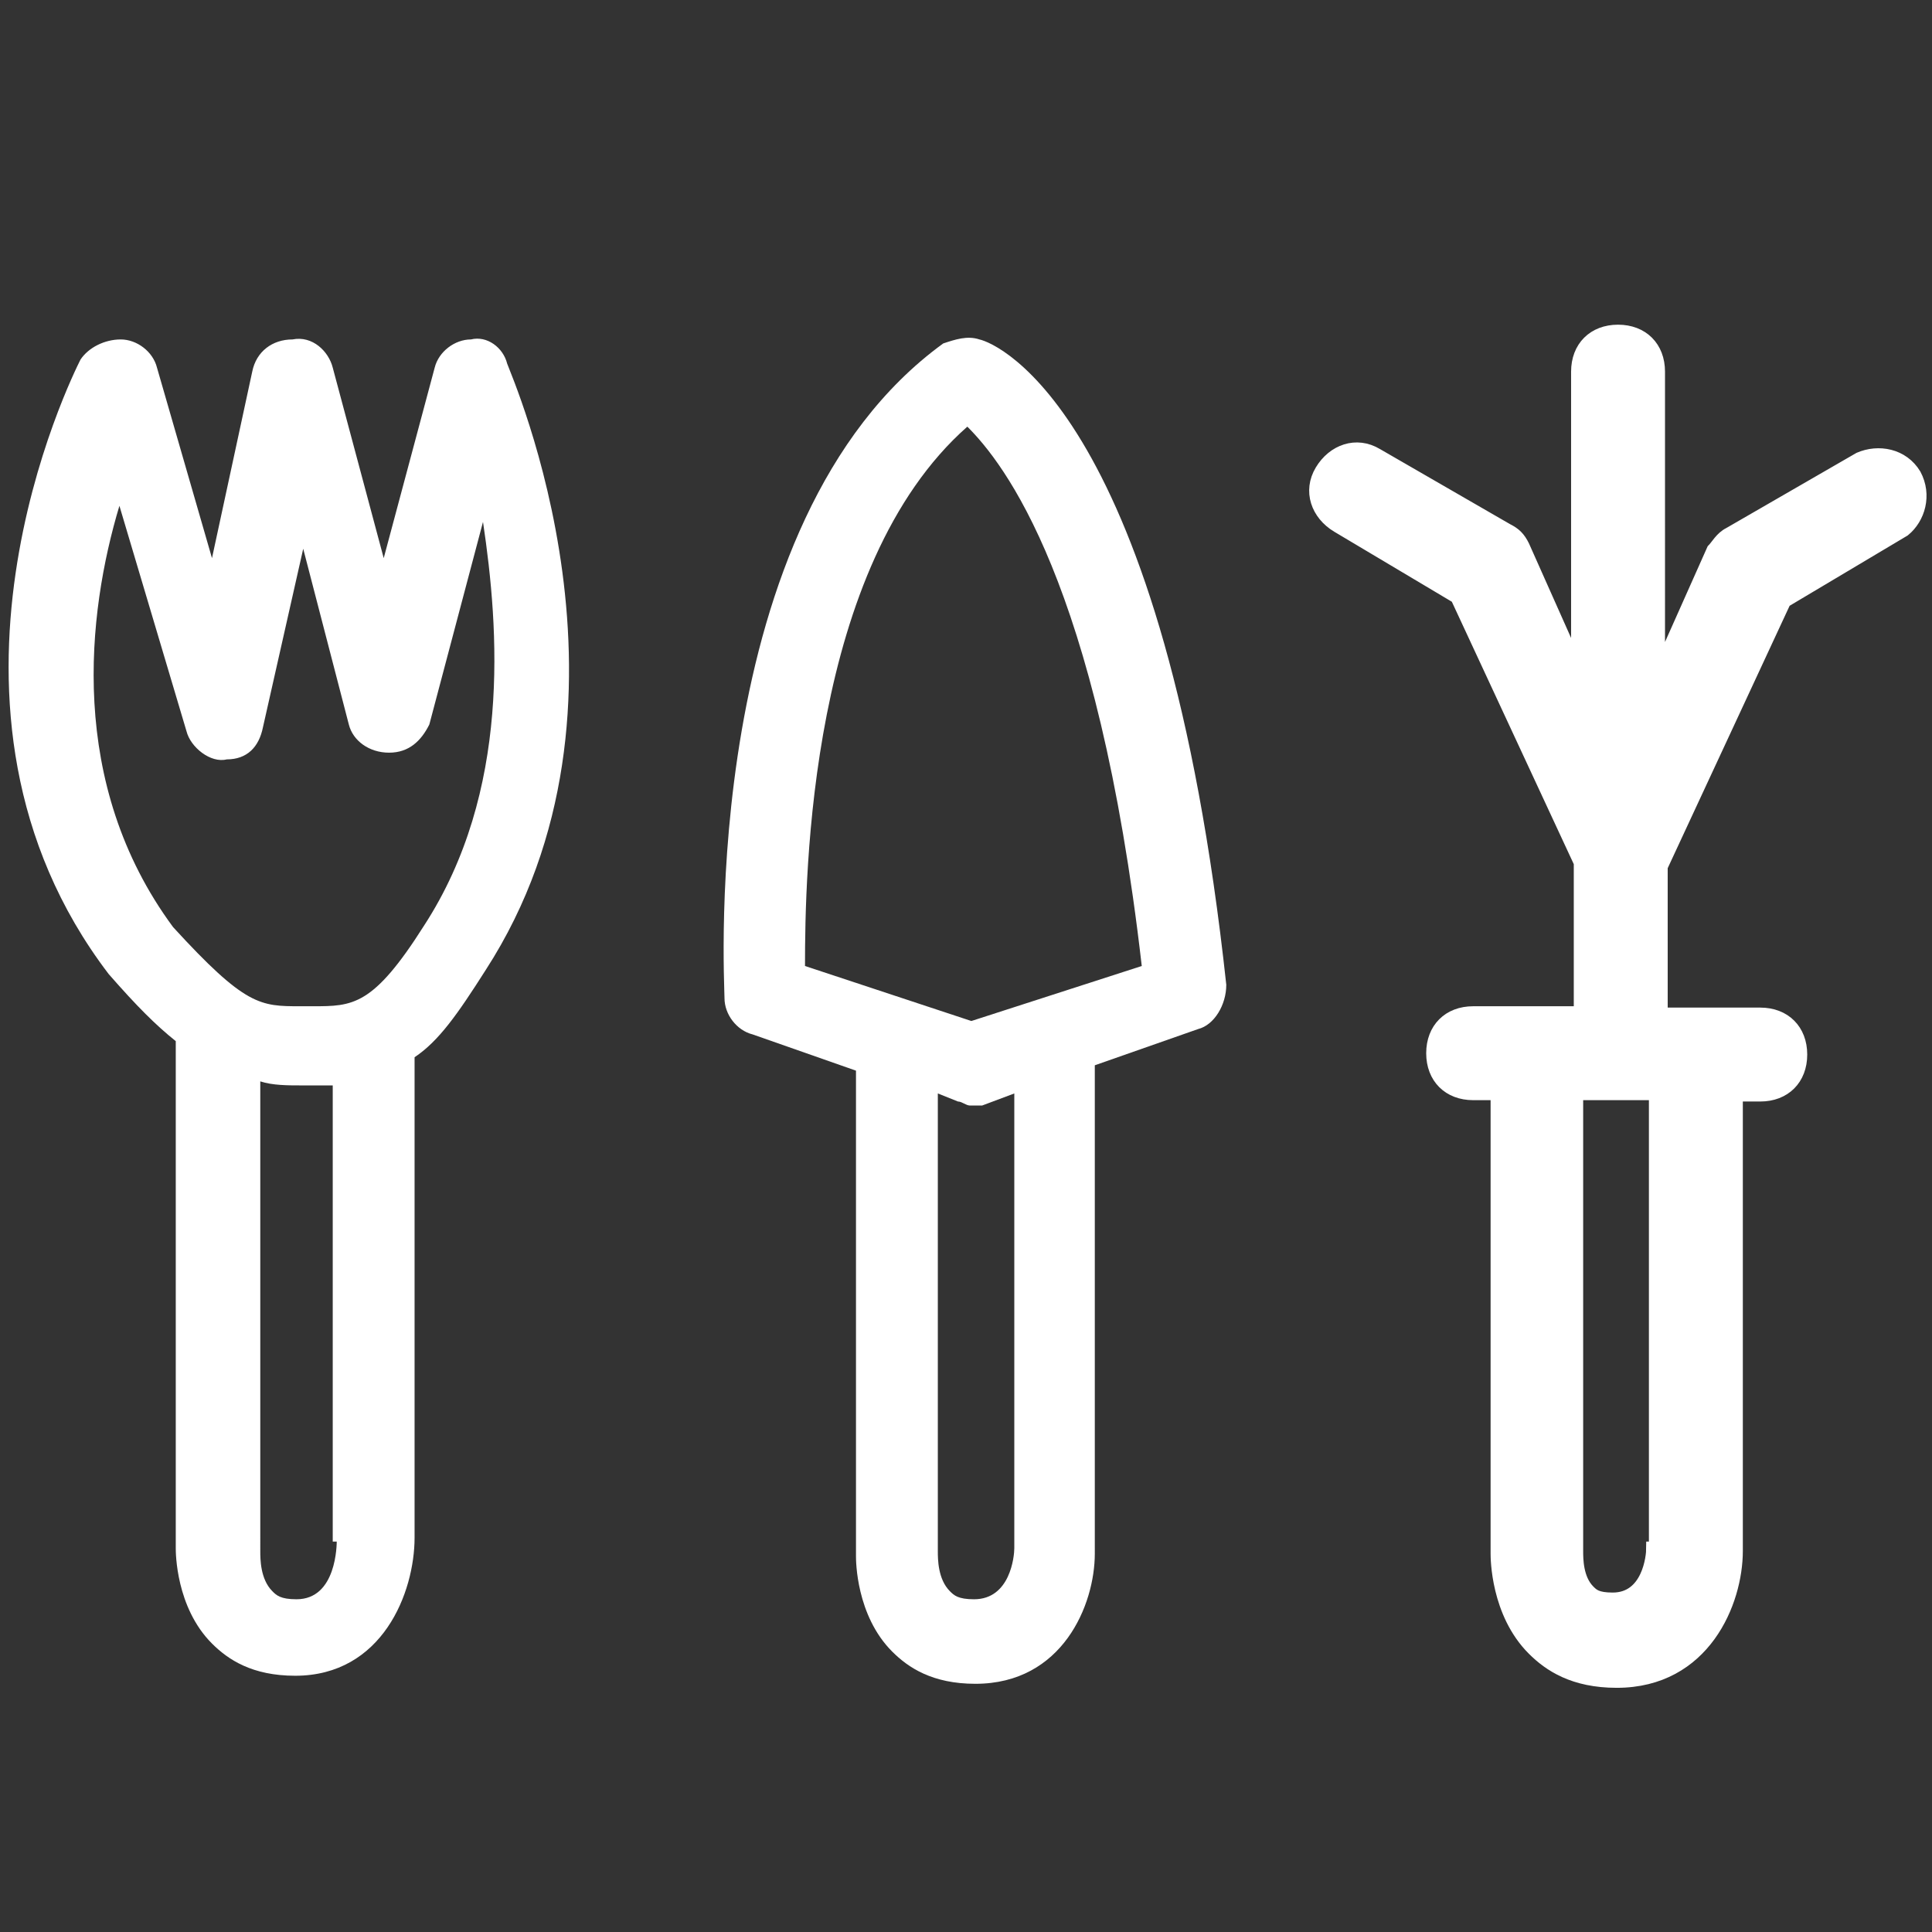 <?xml version="1.0" encoding="utf-8"?>
<!-- Generator: Adobe Illustrator 19.0.0, SVG Export Plug-In . SVG Version: 6.00 Build 0)  -->
<svg version="1.1" id="Layer_1" xmlns="http://www.w3.org/2000/svg" xmlns:xlink="http://www.w3.org/1999/xlink" x="0px" y="0px"
	 viewBox="0 0 144 144" style="enable-background:new 0 0 144 144;" xml:space="preserve">
<rect x="0" y="0" width="144" height="144" fill="#333333" stroke="none"/>
<style type="text/css">
	.st0{display:none;}
	.st1{display:inline;fill:#3C2415;}
	.st2{display:inline;fill:#53C7DE;}
	.st3{display:inline;fill:#54C7DE;}
	.st4{display:inline;fill:#F4FAFB;}
	.st5{display:inline;fill:#FAFDFD;}
	.st6{display:inline;fill:#FBFEFF;}
	.st7{display:inline;fill:#51C6DD;}
	.st8{display:inline;fill:#7D898C;}
	.st9{display:inline;}
	.st10{fill:#FFFFFF;}
	.st11{fill:#7D898C;}
	.st12{display:inline;fill:#4CC6DD;}
	.st13{display:inline;fill:#4AC5DD;}
	.st14{fill:#4AC5DD;}
	.st15{display:inline;fill:none;}
	.st16{clip-path:url(#SVGID_2_);fill:#FFFFFF;}
	.st17{clip-path:url(#SVGID_4_);fill:#FFFFFF;}
	.st18{clip-path:url(#SVGID_6_);fill:#FFFFFF;stroke:#FFFFFF;stroke-miterlimit:10;}
</style>
<g id="Layer_4" class="st0">
	<rect x="0.4" y="0" class="st1" width="144" height="144"/>
</g>
<g id="Layer_1_1_" class="st0">
	<path class="st2" d="M0,22c1.6-2.8,3-5.8,5-8.4C11.7,4.5,22.8,1,33.1,4.5c10.5,3.5,17.4,12.8,17.4,24c0.1,16.4,0,32.8,0.1,49.2
		c0,4.5-1.7,6.2-6.2,6.2c-12.9-0.2-25.8,0-38.7-0.1c-1.9,0-3.8-0.7-5.7-1.1C0,62.4,0,42.2,0,22z M42.7,45.3c-11.9,0-23.2,0-34.6,0
		c0,10.4,0,20.4,0,31.1c10.8,0,21.3,0.1,31.9-0.1c0.9,0,2.6-2,2.6-3.1C42.8,64,42.7,55,42.7,45.3z M24.8,37.1
		c4.8,0,9.6,0.2,14.4-0.1c1.2-0.1,3.2-1.4,3.3-2.3c1-7.7-1.1-14.4-7.8-19C29,11.7,21,12,15.1,16.1c-5.9,4-8.9,11.7-7.1,18.8
		c0.3,1,2.2,2.1,3.5,2.2C15.9,37.3,20.4,37.1,24.8,37.1z"/>
	<path class="st3" d="M70.5,82.2c-11.4-18.5-10.3-31.9,3.3-43.9c11.7-10.4,30-10.6,42.4-0.5c13.5,11,14.8,24.9,4,44.2
		c3.4,2.5,7.1,4.7,10.2,7.6c7.6,7.3,11.8,16.2,11.8,26.9c0,6.3-0.1,12.6,0,18.9c0.1,3.9-1.6,5.8-5.6,5.7c-27.8-0.1-55.6,0-83.4,0
		c-3.7,0-5.5-1.6-5.4-5.4c0.1-7.4-0.4-14.9,0.2-22.3c1.1-12.7,7.5-22.3,18.4-29C67.6,83.7,68.9,83,70.5,82.2z M94.7,133.1
		c11.6,0,23.2-0.1,34.7,0.1c3.7,0.1,5-1.1,4.8-4.8c-0.3-4.3,0.1-8.6-0.2-12.9c-0.9-12.2-7-20.8-18.1-25.6c-2.1-0.9-5.2-0.6-7.4,0.3
		c-8.5,3.5-17.2,4.3-25.5,0.5c-5.4-2.5-9.4-1.4-13.7,1.4c-5.9,3.9-10.6,8.9-11.9,15.8c-1.3,6.9-1.2,14.1-1.7,21.1
		c-0.3,3.3,1.2,4.3,4.3,4.2C71.6,133,83.2,133.1,94.7,133.1z M69.7,60c-0.2,13.6,11.6,25.5,25.2,25.5c13.5-0.1,24.9-11.4,25.1-25
		C120.2,46.9,109,35.3,95.4,35C81.6,34.8,69.9,46.2,69.7,60z"/>
	<path class="st4" d="M42.7,45.3c0,9.6,0.1,18.7-0.1,27.8c0,1.1-1.7,3.1-2.6,3.1c-10.5,0.2-21.1,0.1-31.9,0.1c0-10.6,0-20.7,0-31.1
		C19.5,45.3,30.8,45.3,42.7,45.3z M28.9,61.3c0-2.3,0.4-4.7-0.1-6.9c-0.4-1.4-2.4-3.5-3.2-3.3c-1.5,0.3-3.5,2.1-3.7,3.4
		c-0.5,4.2-0.5,8.6,0,12.8c0.1,1.3,2.3,2.5,3.5,3.7c1.2-1.3,3-2.3,3.5-3.8C29.4,65.4,28.9,63.3,28.9,61.3z"/>
	<path class="st5" d="M24.8,37.1c-4.5,0-8.9,0.2-13.4-0.1c-1.2-0.1-3.2-1.2-3.5-2.2c-1.8-7,1.2-14.7,7.1-18.8
		C21,12,29,11.7,34.7,15.6c6.7,4.6,8.8,11.3,7.8,19c-0.1,0.9-2.1,2.3-3.3,2.3C34.4,37.3,29.6,37.1,24.8,37.1z"/>
	<path class="st6" d="M94.7,133.1c-11.6,0-23.2-0.1-34.7,0.1c-3.2,0-4.6-0.9-4.3-4.2c0.6-7,0.5-14.2,1.7-21.1
		c1.3-6.9,6-12,11.9-15.8c4.3-2.8,8.3-3.9,13.7-1.4c8.3,3.8,17,3,25.5-0.5c2.2-0.9,5.3-1.2,7.4-0.3c11.1,4.8,17.3,13.5,18.1,25.6
		c0.3,4.3-0.1,8.6,0.2,12.9c0.2,3.7-1.1,4.9-4.8,4.8C117.9,133,106.3,133.1,94.7,133.1z"/>
	<path class="st6" d="M69.7,60c0.2-13.8,11.9-25.3,25.6-25c13.6,0.3,24.9,11.9,24.7,25.4c-0.2,13.6-11.6,25-25.1,25
		C81.3,85.5,69.6,73.7,69.7,60z"/>
	<path class="st7" d="M28.9,61.3c0,2,0.5,4.1-0.1,5.9c-0.5,1.5-2.3,2.6-3.5,3.8c-1.2-1.2-3.3-2.4-3.5-3.7c-0.4-4.2-0.5-8.6,0-12.8
		c0.2-1.3,2.2-3.1,3.7-3.4c0.8-0.2,2.9,1.9,3.2,3.3C29.3,56.6,28.9,59,28.9,61.3z"/>
</g>
<g id="Layer_2" class="st0">
	<path class="st8" d="M80.9,112.7C80.8,95,94.3,81.1,111.8,80.9c17.9-0.2,32.1,13.6,32.2,31c0.1,17.7-13.8,32-31.2,32.1
		C95,144.1,81,130.4,80.9,112.7z M85,112.3c0,15.2,12.4,27.7,27.6,27.7c14.8,0,27.4-12.6,27.4-27.4c0.1-15.1-12.5-27.6-27.7-27.6
		C97.3,85,85,97.3,85,112.3z"/>
	<path class="st8" d="M80.9,31.7C80.8,14,94.3,0.1,111.8,0c17.9-0.1,32.1,13.6,32.2,31c0.1,17.7-13.8,32-31.2,32.1
		C95,63.2,81,49.5,80.9,31.7z M85,31.4c0,15.2,12.4,27.7,27.6,27.7c14.8,0,27.4-12.6,27.4-27.4C140,16.5,127.5,4,112.3,4
		C97.3,4.1,85,16.4,85,31.4z"/>
	<path class="st8" d="M0.2,31.8C0.1,14.1,13.6,0.2,31,0c17.9-0.1,32.1,13.6,32.2,31c0.1,17.7-13.8,32-31.2,32.1
		C14.2,63.2,0.3,49.5,0.2,31.8z M4.2,31.4c0,15.2,12.4,27.7,27.6,27.7c14.8,0,27.4-12.6,27.4-27.4C59.3,16.5,46.7,4,31.6,4.1
		C16.5,4.1,4.2,16.4,4.2,31.4z"/>
	<path class="st8" d="M0,112.5c-0.1-17.7,13.4-31.6,30.8-31.7c17.9-0.1,32.1,13.6,32.2,31c0.1,17.7-13.8,32-31.2,32.1
		C14,143.9,0.1,130.2,0,112.5z M4,112.2c0,15.3,12.4,27.7,27.6,27.7c14.8,0,27.4-12.6,27.4-27.4c0.1-15.1-12.5-27.6-27.7-27.6
		C16.3,84.9,4,97.2,4,112.2z"/>
</g>
<g id="Layer_3" class="st0">
	<g class="st9">
		<path class="st10" d="M92.8,70.8C75,88.4,58.1,105.2,41.2,122c-2.2,2.2-4.5,4.2-6.4,6.6c-3.8,4.6-0.4,14.5,5.3,15.4
			c1.6,0.3,3.9-0.9,5.1-2.1c21.1-21.6,42.1-43.2,63-64.9c4-4.2,3.9-8.2-0.3-12.4C87.2,43.8,66.2,23.1,45.4,2.3
			c-2.6-2.6-5-3.4-7.9-0.6c-4.6,4.4-6,9.7-3.1,13.4c1.1,1.4,2.5,2.6,3.8,3.9c16.4,15.8,32.8,31.5,49.3,47.2
			C88.8,67.6,90.4,68.8,92.8,70.8z"/>
	</g>
</g>
<g id="Layer_5" class="st0">
	<rect x="30.7" class="st8" width="79.9" height="3.4"/>
	<rect y="77.9" class="st8" width="144.3" height="3.4"/>
	<rect y="140.6" class="st8" width="144.3" height="3.4"/>
	<rect x="30.7" class="st8" width="3.4" height="79.6"/>
	<rect x="70.3" class="st8" width="3.4" height="75.8"/>
	<rect x="61.6" y="11" class="st8" width="2.6" height="61.9"/>
	<g class="st9">
		<rect x="3.3" y="86.3" class="st11" width="2.6" height="48.4"/>
		<rect x="12.7" y="86.3" class="st11" width="2.6" height="48.4"/>
		<rect x="22.2" y="86.3" class="st11" width="2.6" height="48.4"/>
		<rect x="31.7" y="86.3" class="st11" width="2.6" height="48.4"/>
		<rect x="41.1" y="86.3" class="st11" width="2.6" height="48.4"/>
		<rect x="50.6" y="86.3" class="st11" width="2.6" height="48.4"/>
		<rect x="60" y="86.3" class="st11" width="2.6" height="48.4"/>
		<rect x="69.5" y="86.3" class="st11" width="2.6" height="48.4"/>
	</g>
	<rect x="79" y="86.3" class="st8" width="2.6" height="48.4"/>
	<rect x="88.4" y="86.3" class="st8" width="2.6" height="48.4"/>
	<rect x="97.9" y="86.3" class="st8" width="2.6" height="48.4"/>
	<rect x="107.4" y="86.3" class="st8" width="2.6" height="48.4"/>
	<rect x="116.8" y="86.3" class="st8" width="2.6" height="48.4"/>
	<rect x="126.3" y="86.3" class="st8" width="2.6" height="48.4"/>
	<rect x="135.7" y="86.3" class="st8" width="2.6" height="48.4"/>
	<rect x="41.8" y="11" class="st8" width="22.4" height="2.6"/>
	<rect x="41.8" y="70.3" class="st8" width="22.4" height="2.6"/>
	<rect x="41.8" y="11" class="st8" width="2.6" height="61.9"/>
	<g class="st9">
		<rect x="98.1" y="11" class="st11" width="2.6" height="61.9"/>
		<rect x="78.3" y="11" class="st11" width="22.4" height="2.6"/>
		<rect x="78.3" y="70.3" class="st11" width="22.4" height="2.6"/>
		<rect x="78.3" y="11" class="st11" width="2.6" height="61.9"/>
	</g>
	<rect x="107.2" class="st8" width="3.4" height="79.6"/>
</g>
<g id="Layer_6" class="st0">
	<path class="st12" d="M1,72.5c-0.6-3.2-0.9-6.4-0.8-10c0.1-8.2,0.9-16.4,4.2-23.9c3.6-8.5,9.3-16.7,16.9-22
		c4.2-2.9,9.5-5.5,14.4-6.9c23.2-6.5,47.4-6.8,70.6-0.4c27.1,7.4,42,35.7,36.5,63.3c-5.3,26.8-30,42.5-54.1,44.2
		c-3.8,0.3-8.1,1.8-11.1,4.1c-7.3,5.6-13.6,12.5-21,17.8c-2.6,1.8-8.1,1.8-10.9,0.2c-1.9-1.1-2.5-6.5-2-9.7
		c1.8-10.7,0.9-12.9-8.8-17c-2.5-1.1-4.9-2.3-7.4-3.6c-7-3.6-12.9-9-17.4-15.5C8.1,89.9,6.2,86.5,4.5,83C2.8,79.4,1.7,76,1,72.5z"/>
</g>
<g id="Layer_7" class="st0">
	<path class="st13" d="M78.1,6.2v116.5l45.3-45.5c2.4-2.4,6.3-2.4,8.7,0c2.4,2.4,2.4,6.4,0,8.8l-55.8,56.2c-2.4,2.4-6.3,2.4-8.7,0
		L11.7,86c-1.2-1.2-1.8-2.8-1.8-4.4c0-1.6,0.6-3.2,1.8-4.4c2.4-2.4,6.3-2.4,8.7,0l45.3,45.5V6.2c0-3.4,2.8-6.2,6.2-6.2
		C75.3,0,78.1,2.8,78.1,6.2z"/>
</g>
<g id="Layer_8" class="st0">
	<g class="st9">
		<path class="st14" d="M28.3,124c-2.7-0.5-4.9-2-6.9-3.9c-2.1-2-3.4-4.4-3.8-7.3c-0.3-1.9-0.3-4-0.1-5.9c-5.5-2.5-6.9-7-6.6-12.8
			c0.3-6.6,0.1-13.3,0.1-19.9c0-4.6,2.1-7.4,6.1-9.9c2.7-1.6,4.7-4.7,6.3-7.5c1.9-3.3,4.2-4.5,8.1-4.5c26.9,0.2,53.8,0.2,80.7,0
			c3.5,0,5.5,0.9,6.8,4.3c1.4,3.8,3,7.3,7.1,9.6c1.9,1.1,3.2,4.8,3.4,7.4c0.4,7.9,0.9,15.8-0.1,23.6c-0.7,5.6-1.9,11.2-2.8,16.8
			c-1,5.8-7.3,9.4-13.6,8.8c-6.3-0.6-11-5.5-11.6-12.2c-0.1-1,0-2,0-3.3c-19.3,0-38.3,0-57.6,0c-0.1,0.4-0.3,0.8-0.3,1.3
			c0.3,4.9-1.3,10.5-5.7,13.2c-2.3,1.4-5,2.6-7.7,2.5C29.3,124.2,28.8,124.1,28.3,124z M70.3,68.7c-16.6,0-33.2,0-49.9,0
			c-4.8,0-5.6,0.8-5.6,5.7c0,6.9,0,13.7,0,20.6c0,6.6,1.5,8.1,8.2,8.1c22.1,0,44.2,0,66.4,0c9.9,0,19.7,0,29.6,0
			c4.5,0,6.6-1.9,6.7-6.3c0.1-7.7,0.1-15.5,0-23.2c-0.1-3.1-1.5-4.9-5.1-4.9C103.8,68.8,87,68.7,70.3,68.7z M117.3,64
			c-1.6-7.1-2.5-7.8-8.8-7.8c-24.9,0-49.8,0-74.6,0c-5.9,0-8.1,1.8-9.7,7.8C55.1,64,86.1,64,117.3,64z M30.1,109.4
			c-2.4,0-4.7-0.2-7.1,0.1c-0.8,0.1-2,1.5-2,2.2c0.2,3.9,4.2,7.7,8,8.1c4.6,0.4,8.4-2.1,9.8-6.3c0.9-2.8,0.5-4.4-2.9-4.2
			C34.1,109.5,32.1,109.4,30.1,109.4z M105.3,108.6c-0.6,5.6,2.7,9.7,8,10.4c4.5,0.6,9.3-3.2,9.8-7.8c0.1-0.8-1.2-2.5-1.9-2.5
			C115.9,108.5,110.6,108.6,105.3,108.6z"/>
		<path class="st14" d="M108.5,20c1.9,0.3,3.6,0.9,5.1,2c2.4,1.9,3.6,5,4.1,8c0.3,1.7,0.5,3.6,0.4,5.3c-0.2,4-0.3,7.3-0.3,9.4
			c0,2.6-1.1,3.2-1.8,4.2c-0.7-1-1.9-2-1.9-3.1c-0.2-4.5,0-9-0.1-13.5c-0.1-6.4-2.6-8.8-9-8.8c-22.3,0-44.5,0-66.8,0
			c-6.2,0-7.1,0.8-7.4,7.1c-0.2,4.9,0,9.8-0.2,14.6c0,1-1,1.9-1.6,2.9c-0.7-0.9-1.9-1.8-1.9-2.7c0-6.2,0-12.5,0.4-18.7
			c0.2-4,2.7-6.3,6.7-6.8c2.3-0.3,4.9,0,7.3,0c2.5,0,5,0,7.5,0c5.1,0,10.1,0,15.2,0c10.1,0,20.2,0,30.3,0c2.9,0,5.8,0,8.7-0.1
			C104.9,19.8,106.8,19.8,108.5,20z"/>
		<path class="st14" d="M0.6,45.6c0.2-0.5,0.5-1,0.7-1.4c2-2.9,5.8-3.6,9.1-3.2c1.6,0.2,3.2,0,4.9,0c6.7,0,10,4.7,7.1,10.7
			c-0.8,1.7-3.2,3.2-5.1,3.5c-3.4,0.6-7.1,0.6-10.4,0C2.3,54.3-1.2,50.2,0.6,45.6z M11.8,51.5c1.5,0,3-0.1,4.5,0
			c2.4,0.1,2.9-1.3,2.9-3.3c0-1.9-0.3-3.5-2.7-3.5c-2.9,0-5.7,0-8.6,0c-2.7,0-2.8,1.7-2.9,3.7c0,2.2,0.8,3.2,3.1,3.1
			C9.4,51.5,10.6,51.5,11.8,51.5z"/>
		<path class="st14" d="M142.9,51.4c-0.6,1.4-1.7,2.5-3.2,3.2c-1.6,0.7-3.8,1-5.6,0.8c-2.6-0.3-5.2,0.1-7.9-0.1
			c-3.6-0.2-5-2.3-5-6.9c0-5,1.2-7.1,4.9-7.3c3.9-0.2,7.8-0.5,11.6,0.2c2.7,0.5,5.1,3.4,5.6,5.9C143.6,48.6,143.5,50.1,142.9,51.4z
			 M132,51.5c1,0,2-0.1,3,0c2.4,0.2,4.2-0.3,4.1-3.3c0-2.8-1.5-3.7-4-3.6c-2.2,0.1-4.5,0.1-6.7,0c-2.7-0.1-3.4,1.1-3.4,3.6
			c0,2.4,0.9,3.4,3.3,3.3C129.5,51.5,130.8,51.5,132,51.5z"/>
		<path class="st14" d="M70.3,92.8c-7.6,0-15.2-0.1-22.9,0.1c-3,0.1-4.1-1.2-4-4c0-4.1,0-8.2,0-12.4c0-2.6,1.2-3.4,3.7-3.4
			c15.5,0.1,31,0.1,46.5,0c2.7,0,3.8,1,3.7,3.8c-0.2,4-0.1,8,0,12c0.1,2.9-1.2,4-4.1,3.9C85.5,92.7,77.9,92.8,70.3,92.8z M47.2,89
			c12.9,0,25.1,0,37.3,0c9.8,0,10.1-0.3,8.8-10.2c-0.1-0.9-1.6-2.2-2.5-2.2c-13.7-0.1-27.4-0.1-41.1,0c-0.8,0-2.3,1.2-2.3,2
			C47,81.8,47.2,85.2,47.2,89z"/>
		<path class="st14" d="M29.2,92.8c-5.8-0.1-10.7-5.1-10.6-10.9c0-6,5.1-11,11.1-10.8c5.9,0.2,10.6,5.2,10.5,11.1
			C40,87.9,34.9,92.8,29.2,92.8z M22.8,82c0.1,4,3,7,6.8,6.9c3.6-0.1,6.9-3.7,6.8-7.2c-0.1-3.6-3.5-6.9-7.1-6.8
			C25.3,75,22.7,77.8,22.8,82z"/>
		<path class="st14" d="M102.5,80.9c0-5.9,4.8-10.6,10.8-10.6c6,0,10.8,4.8,10.8,10.7c0,5.8-5.1,10.9-10.7,11
			C107.5,92,102.5,86.9,102.5,80.9z M113.4,88.1c3.4-0.1,7-3.7,6.9-7.1c-0.1-3.7-3.3-6.9-7-6.9c-4,0-7.1,3.1-7,7.1
			C106.5,84.8,109.9,88.1,113.4,88.1z"/>
	</g>
</g>
<g id="Layer_9" class="st0">
	<rect x="30.7" y="14.2" class="st13" width="3.4" height="126.4"/>
	<rect x="53.9" y="109.6" class="st13" width="3.4" height="31"/>
	<g class="st9">
		<rect x="43" y="89.4" class="st14" width="3.4" height="13.1"/>
		<rect x="52.2" y="89.4" class="st14" width="3.4" height="13.1"/>
		<rect x="43" y="89.4" class="st14" width="12.6" height="3.4"/>
		<rect x="43" y="99.1" class="st14" width="12.6" height="3.4"/>
	</g>
	<g class="st9">
		<rect x="66.8" y="89.4" class="st14" width="3.4" height="13.1"/>
		<rect x="75.9" y="89.4" class="st14" width="3.4" height="13.1"/>
		<rect x="66.8" y="89.4" class="st14" width="12.6" height="3.4"/>
		<rect x="66.8" y="99.1" class="st14" width="12.6" height="3.4"/>
	</g>
	<g class="st9">
		<rect x="89.5" y="89.4" class="st14" width="3.4" height="13.1"/>
		<rect x="98.7" y="89.4" class="st14" width="3.4" height="13.1"/>
		<rect x="89.5" y="89.4" class="st14" width="12.6" height="3.4"/>
		<rect x="89.5" y="99.1" class="st14" width="12.6" height="3.4"/>
	</g>
	<g class="st9">
		<rect x="43" y="68.1" class="st14" width="3.4" height="13.1"/>
		<rect x="52.2" y="68.1" class="st14" width="3.4" height="13.1"/>
		<rect x="43" y="68.1" class="st14" width="12.6" height="3.4"/>
		<rect x="43" y="77.8" class="st14" width="12.6" height="3.4"/>
	</g>
	<g class="st9">
		<rect x="66.8" y="68.1" class="st14" width="3.4" height="13.1"/>
		<rect x="75.9" y="68.1" class="st14" width="3.4" height="13.1"/>
		<rect x="66.8" y="68.1" class="st14" width="12.6" height="3.4"/>
		<rect x="66.8" y="77.8" class="st14" width="12.6" height="3.4"/>
	</g>
	<g class="st9">
		<rect x="89.5" y="68.1" class="st14" width="3.4" height="13.1"/>
		<rect x="98.7" y="68.1" class="st14" width="3.4" height="13.1"/>
		<rect x="89.5" y="68.1" class="st14" width="12.6" height="3.4"/>
		<rect x="89.5" y="77.8" class="st14" width="12.6" height="3.4"/>
	</g>
	<g class="st9">
		<rect x="43" y="46.8" class="st14" width="3.4" height="13.1"/>
		<rect x="52.2" y="46.8" class="st14" width="3.4" height="13.1"/>
		<rect x="43" y="46.8" class="st14" width="12.6" height="3.4"/>
		<rect x="43" y="56.5" class="st14" width="12.6" height="3.4"/>
	</g>
	<g class="st9">
		<rect x="66.8" y="46.8" class="st14" width="3.4" height="13.1"/>
		<rect x="75.9" y="46.8" class="st14" width="3.4" height="13.1"/>
		<rect x="66.8" y="46.8" class="st14" width="12.6" height="3.4"/>
		<rect x="66.8" y="56.5" class="st14" width="12.6" height="3.4"/>
	</g>
	<g class="st9">
		<rect x="89.5" y="46.8" class="st14" width="3.4" height="13.1"/>
		<rect x="98.7" y="46.8" class="st14" width="3.4" height="13.1"/>
		<rect x="89.5" y="46.8" class="st14" width="12.6" height="3.4"/>
		<rect x="89.5" y="56.5" class="st14" width="12.6" height="3.4"/>
	</g>
	<g class="st9">
		<rect x="43" y="25.5" class="st14" width="3.4" height="13.1"/>
		<rect x="52.2" y="25.5" class="st14" width="3.4" height="13.1"/>
		<rect x="43" y="25.5" class="st14" width="12.6" height="3.4"/>
		<rect x="43" y="35.2" class="st14" width="12.6" height="3.4"/>
	</g>
	<g class="st9">
		<rect x="66.8" y="25.5" class="st14" width="3.4" height="13.1"/>
		<rect x="75.9" y="25.5" class="st14" width="3.4" height="13.1"/>
		<rect x="66.8" y="25.5" class="st14" width="12.6" height="3.4"/>
		<rect x="66.8" y="35.2" class="st14" width="12.6" height="3.4"/>
	</g>
	<g class="st9">
		<rect x="89.5" y="25.5" class="st14" width="3.4" height="13.1"/>
		<rect x="98.7" y="25.5" class="st14" width="3.4" height="13.1"/>
		<rect x="89.5" y="25.5" class="st14" width="12.6" height="3.4"/>
		<rect x="89.5" y="35.2" class="st14" width="12.6" height="3.4"/>
	</g>
	<rect x="70.3" y="109.6" class="st13" width="3.4" height="31"/>
	<rect x="86.8" y="109.6" class="st13" width="3.4" height="31"/>
	<rect x="30.7" y="14.2" class="st13" width="82.5" height="3.4"/>
	<rect x="9.1" y="140.6" class="st13" width="125.7" height="3.4"/>
	<rect x="53.9" y="109.6" class="st13" width="36.4" height="3.4"/>
	<rect x="42.6" class="st13" width="59.8" height="3.4"/>
	<rect x="109.8" y="14.2" class="st13" width="3.4" height="126.4"/>
	<rect x="99" class="st13" width="3.4" height="14.2"/>
	<rect x="42.6" class="st13" width="3.4" height="14.2"/>
</g>
<g id="Layer_10" class="st0">
	<path class="st8" d="M0.7,104.5c-0.4-0.8,0-3.1,0-4c0-1.4,0-2.8,0-4.1c0-4.1,0-8.1-0.1-12.2c0-3.7-1.4-9,2.1-11.6
		c1.6-1.2,3.6,0,4.9-1.7c1-1.3,0.8-3.6,1-5.1c0.2-2.2,0.4-4.6,0.3-6.8c-0.2-3.7,0-7.5,0-11.2c0-8.6,0-17.1-0.1-25.7
		c0-3.9,1.5-5.4,5.3-5.4c37.8,0.1,75.6,0.1,113.4,0c4,0,5.5,1.5,5.5,5.6c-0.2,14.5,0,29-0.1,43.5c0,3.7,0.3,6,5,5.8
		c3.7-0.2,5.8,2.3,5.8,6c0.1,8,0.1,16,0,24c0,5-3.4,6.5-7.6,6.7c-4.1,0.2-8.3,0-13.3,0c0,5.1-0.1,9.8,0,14.6
		c0.1,3.2-1.1,4.6-4.4,4.5c-4.3-0.1-8.7-0.1-13,0c-3.1,0-4.6-1.5-4.5-4.6c0-4.5,0-9,0-14.1c-1.8-0.1-3.4-0.4-5-0.4
		c-16.5,0-33,0.1-49.5-0.1c-4-0.1-5,1.2-5,5.1c0.1,13.2-0.1,13.2-13.1,13.3c-2.3,0-5.1,0.1-7.1-1.2c-2.9-1.9-2.2-5.2-2.2-8.3
		c0-0.7,0.5-8.5-0.4-8.4c-2.7,0.2-5.6-0.3-8.3-0.3C6.6,108.3,2.8,108.5,0.7,104.5z M138.8,103.4c0-8.7,0-16.7,0-24.7
		c0-3-1.8-2.7-4-2.7c-42,0.1-83.9,0.2-125.9,0c-3.5,0-4.4,0.9-4.3,4c0.1,6,0.3,12-0.1,18c-0.3,4.6,1.4,5.5,5.7,5.5
		c41-0.2,81.9-0.1,122.9-0.1C134.7,103.4,136.3,103.4,138.8,103.4z M128.4,21.9c-38.5,0-76.5,0-114.4,0c0,13.6,0,26.7,0,40.2
		c3.6-2.3,6.7-4.4,9.9-6.5c-0.3-0.9-0.5-1.5-0.7-2.1c-3-9,0.7-14.1,10.3-14.1c8.3,0,16.6,0.1,25,0c4.3-0.1,7.2,1.7,9.2,5.6
		c0.7,1.3,2.8,2.6,4.3,2.5c1.5,0,3.6-1.3,4.2-2.6c1.9-3.7,4.6-5.5,8.7-5.5c9.2,0.1,18.3-0.1,27.5,0c6.9,0.1,10.8,5.5,8.8,12.2
		c-0.5,1.7-1.4,3.2-2.2,5.1c3.1,1.9,6.1,3.8,9.5,5.8C128.4,48.7,128.4,35.6,128.4,21.9z M13.6,70.1c38.5,0,76,0,114.7,0
		c-6.3-7.2-13.1-11.1-21.6-11.6c-7-0.4-14,0.2-20.9-0.2c-2.6-0.1-5.6-1.3-7.5-3c-4.4-3.8-8.3-3.8-12.8-0.1c-2,1.7-4.9,2.9-7.5,3.1
		c-7,0.4-14,0.4-20.9,0.1C27.2,57.8,20.3,62.6,13.6,70.1z M45.3,53.5c4.2,0,8.3-0.1,12.5,0c3.5,0.1,5.4-1.3,5.7-4.7
		c0.2-3.8-2.3-5-5.4-5.1c-8.8-0.1-17.6-0.1-26.5,0c-3.1,0-4.9,1.9-4.9,5.1c0,3.3,1.9,4.7,5.1,4.7C36.4,53.5,40.8,53.5,45.3,53.5z
		 M98.5,53.5c4.7,0,9.4,0.4,14-0.2c1.6-0.2,3.9-2.7,4-4.3c0.1-1.6-2.1-4.8-3.3-4.9c-9.6-0.4-19.3-0.4-28.9-0.1
		c-3.1,0.1-3.8,2.6-3.7,5.4c0.2,2.9,1.7,4.1,4.5,4.1C89.5,53.5,94,53.5,98.5,53.5z M106,122.2c4.4,0,8.2,0,12.2,0c0-4.7,0-9,0-13.4
		c-4.3,0-8.2,0-12.2,0C106,113.4,106,117.7,106,122.2z M36.7,108.7c-4.6,0-8.4,0-12.9,0c0,2.3,0,13.4,0,13.4l12.9,0
		C36.7,121.1,36.7,111.8,36.7,108.7z"/>
	<path class="st15" d="M-145.1-3c-4.5,0-9,0-13.5,0c-3.2,0-5.1-1.4-5.1-4.7c0-3.2,1.7-5.1,4.9-5.1c8.8-0.1,17.6-0.1,26.5,0
		c3.1,0.1,5.6,1.3,5.4,5.1c-0.2,3.5-2.2,4.9-5.7,4.7C-136.8-3.1-141-3-145.1-3z"/>
</g>
<g>
	<g>
		<defs>
			<rect id="SVGID_1_" x="-22.2" y="-22.5" width="189" height="189"/>
		</defs>
		<clipPath id="SVGID_2_">
			<use xlink:href="#SVGID_1_"  style="overflow:visible;"/>
		</clipPath>
		<path class="st16" d="M31.6,69C27.8,75,26.3,75,23.3,75h-0.9c-3,0-4.1,0-9.5-5.9C5,58.4,6.5,45.7,8.9,37.7l5,16.8
			c0.3,1.2,1.8,2.4,3,2.1c1.5,0,2.4-0.9,2.7-2.4l3-13.3L26,54c0.3,1.2,1.5,2.1,3,2.1s2.4-0.9,3-2.1L36,38.9
			C37.2,46.9,38.1,59,31.6,69z M25.1,114.8c0,0.3,0,4.4-3,4.4c-1.2,0-1.5-0.3-1.8-0.6c-0.9-0.9-0.9-2.4-0.9-3V80.6
			c0.9,0.3,2.1,0.3,3,0.3H23h0.3c0.6,0,1.2,0,1.5,0v34H25.1z M35.1,25.3c-1.2,0-2.4,0.9-2.7,2.1l-3.8,14.2l-3.8-14.2
			c-0.3-1.2-1.5-2.4-3-2.1c-1.5,0-2.7,0.9-3,2.4l-3,13.9l-4.1-14.2c-0.3-1.2-1.5-2.1-2.7-2.1s-2.4,0.6-3,1.5
			c-0.6,1.2-13,26,2.1,45.8c2.1,2.4,3.5,3.8,5,5c0,0,0,0,0,0.3v37.5c0,0.3,0,4.4,2.7,7.1c1.2,1.2,3,2.4,6.2,2.4
			c6.5,0,8.9-6.2,8.9-10.3V78.8c1.8-1.2,3.2-3.2,5.3-6.5C49,52.5,38.1,28,37.8,27.1C37.5,25.9,36.3,25,35.1,25.3z"/>
	</g>
</g>
<g>
	<g>
		<defs>
			<rect id="SVGID_3_" x="-22.2" y="-22.5" width="189" height="189"/>
		</defs>
		<clipPath id="SVGID_4_">
			<use xlink:href="#SVGID_3_"  style="overflow:visible;"/>
		</clipPath>
		<path class="st17" d="M72.4,76.1L60,72c0-6.8,0.3-29.8,12.1-40.2c2.7,2.7,9.7,11.5,13,40.2L72.4,76.1z M75.6,115.4
			c0,0.6-0.3,3.8-3,3.8c-1.2,0-1.5-0.3-1.8-0.6c-0.9-0.9-0.9-2.4-0.9-3V81.5l1.5,0.6c0.3,0,0.6,0.3,0.9,0.3c0.3,0,0.6,0,0.9,0
			l2.4-0.9L75.6,115.4L75.6,115.4z M73,25.3c-0.9-0.3-1.8,0-2.7,0.3C52,38.9,54,72.9,54,74.4c0,1.2,0.9,2.4,2.1,2.7l7.7,2.7V116
			c0,0.3,0,4.4,2.7,7.1c1.2,1.2,3,2.4,6.2,2.4c6.5,0,8.9-5.9,8.9-9.7V79.4l7.7-2.7c1.2-0.3,2.1-1.8,2.1-3.3
			C86.8,30.9,74.4,25.6,73,25.3z"/>
	</g>
</g>
<g>
	<defs>
		<rect id="SVGID_5_" x="-22.2" y="-22.5" width="189" height="189"/>
	</defs>
	<clipPath id="SVGID_6_">
		<use xlink:href="#SVGID_5_"  style="overflow:visible;"/>
	</clipPath>
	<path class="st18" d="M123.2,115.4c0,0.6-0.3,3.8-3,3.8c-1.2,0-1.5-0.3-1.8-0.6c-0.9-0.9-0.9-2.4-0.9-3V81.5h5.9v34
		C123.5,115.4,123.2,115.4,123.2,115.4z M142.7,35.4c-0.9-1.5-2.7-1.8-4.1-1.2l-9.7,5.6c-0.6,0.3-0.9,0.9-1.2,1.2l-4.1,9.2V27.7
		c0-1.8-1.2-3-3-3c-1.8,0-3,1.2-3,3v22.2l-4.1-9.2c-0.3-0.6-0.6-0.9-1.2-1.2l-9.7-5.6c-1.5-0.9-3.2-0.3-4.1,1.2
		c-0.9,1.5-0.3,3.2,1.2,4.1l8.9,5.3l9.2,19.8v11.2h-8c-1.8,0-3,1.2-3,3c0,1.8,1.2,3,3,3h1.8v34.3c0,0.3,0,4.4,2.7,7.1
		c1.2,1.2,3,2.4,6.2,2.4c6.5,0,8.9-5.9,8.9-9.7v-34h1.8c1.8,0,3-1.2,3-3c0-1.8-1.2-3-3-3h-7.4V64.6l9.2-19.8l8.9-5.3
		C143,38.6,143.5,36.9,142.7,35.4z"/>
</g>
</svg>

